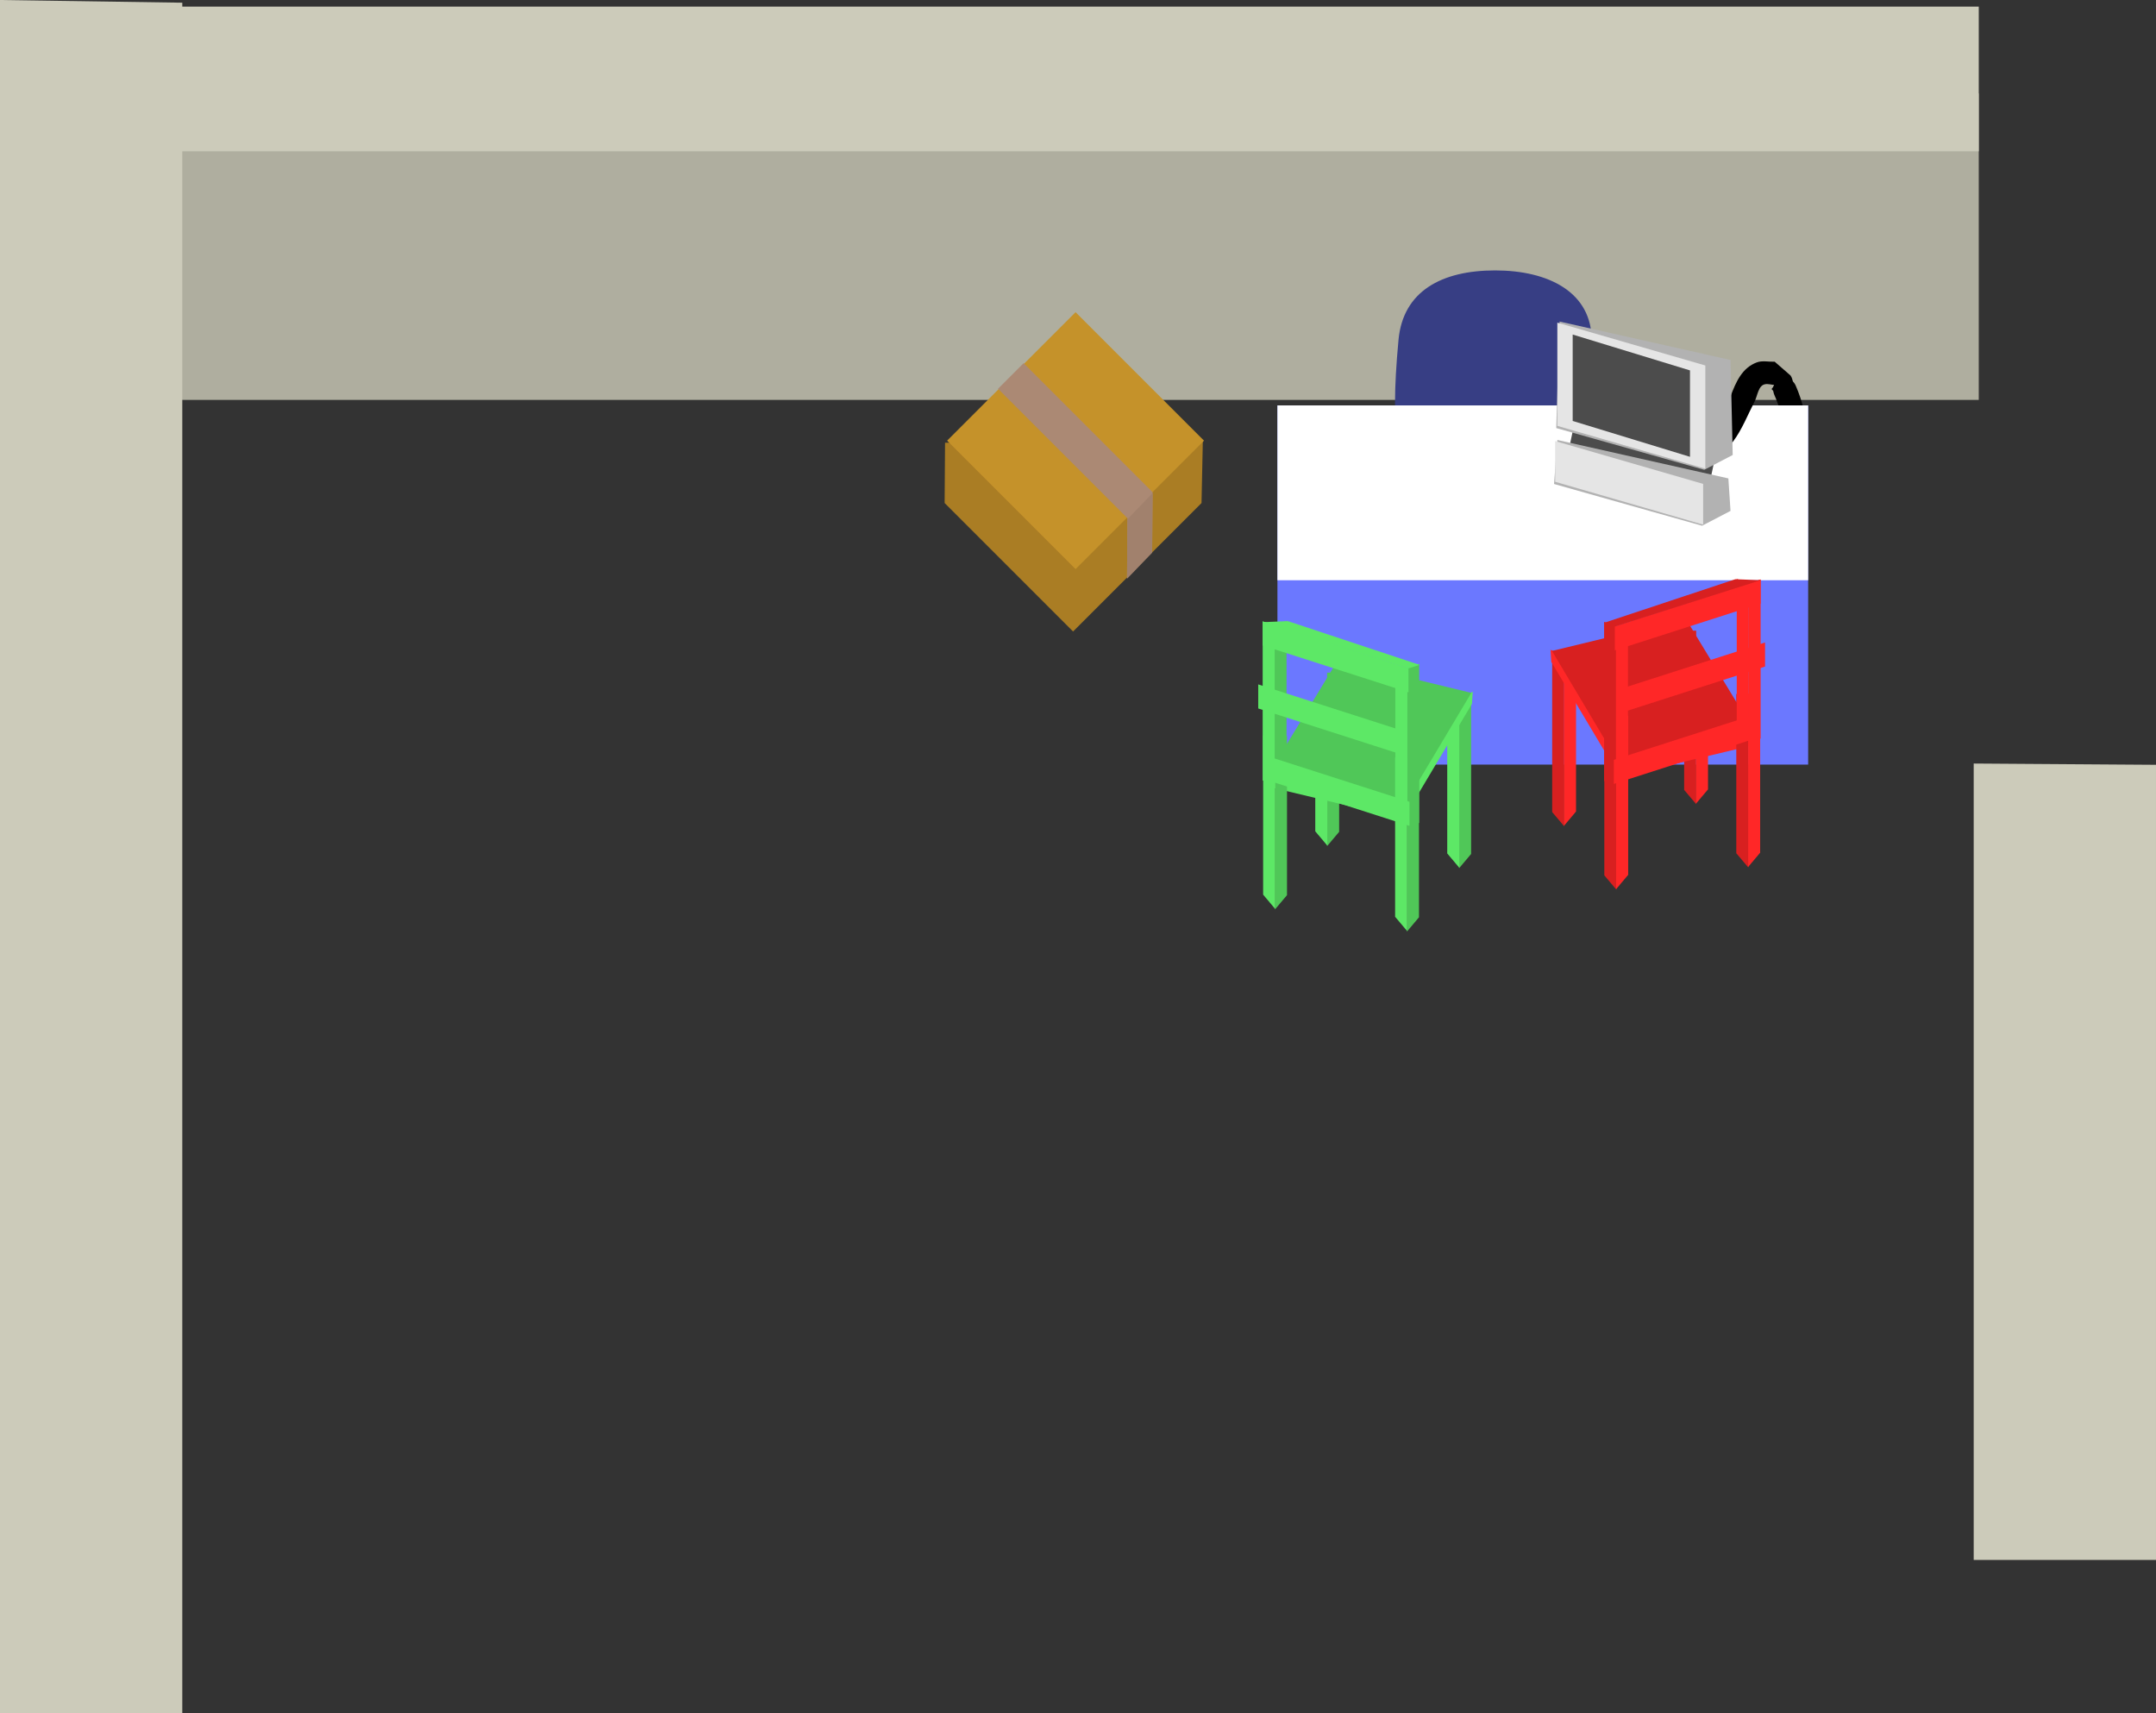 <svg version="1.1" xmlns="http://www.w3.org/2000/svg" xmlns:xlink="http://www.w3.org/1999/xlink" width="521.577" height="414.377" viewBox="0,0,521.577,414.377"><rect x="0" y="0" width="521.577" height="414.377" fill="#333333" stroke="none"/><g transform="translate(-99.286,-40.897)"><g data-paper-data="{&quot;isPaintingLayer&quot;:true}" fill-rule="nonzero" stroke-linecap="butt" stroke-linejoin="miter" stroke-miterlimit="10" stroke-dasharray="" stroke-dashoffset="0" style="mix-blend-mode: normal"><path d="M376.07,178.697v-43.544h46.547v43.544z" fill="none" stroke="#ff0000" stroke-width="0"/><g data-paper-data="{&quot;index&quot;:null}" stroke="#000000" stroke-width="0"><path d="M140.976,137.624v-74.128h437.008v74.128z" fill="#afae9f"/><path d="M140.976,77.496v-35h437.008v35z" fill="#cccbba"/></g><path d="M576.763,418.206v-192.624l44.099,0.304v192.32z" data-paper-data="{&quot;index&quot;:null}" fill="#cccbba" stroke="#000000" stroke-width="0"/><path d="M99.286,455.274v-414.377l44.099,0.654v413.723z" data-paper-data="{&quot;index&quot;:null}" fill="#cccbba" stroke="#000000" stroke-width="0"/><g><path d="M484.348,123.367c-0.307,41.623 -10.461,25.671 -23.366,25.671c-12.904,0 -27.977,23.022 -23.366,-25.979c1.106,-11.749 10.461,-16.756 23.366,-16.756c12.904,0 23.453,5.263 23.366,17.063z" fill="#373e84" stroke="#ff0000" stroke-width="0"/><path d="M532.924,144.785c-2.818,0 -2.818,-2.818 -2.818,-2.818l0.067,-0.619c-0.372,-1.718 -0.947,-3.399 -1.669,-5.001c0,0 -1.144,-2.575 1.43,-3.719c2.575,-1.144 3.719,1.43 3.719,1.43c0.857,1.951 1.549,3.988 2.02,6.067l0.067,1.841c0,0 0,2.818 -2.818,2.818z" fill="#000000" stroke="none" stroke-width="0.5"/><path d="M408.32,225.836v-86.876h128.392v86.876z" fill="#6b78ff" stroke="#ff0000" stroke-width="0"/><path d="M408.32,181.245v-42.285h128.392v42.285z" fill="#ffffff" stroke="#ff0000" stroke-width="0"/><g stroke="#563a16" stroke-width="0"><g data-paper-data="{&quot;index&quot;:null}"><path d="M509.625,193.452v41.958l-2.912,-3.452v-38.506z" data-paper-data="{&quot;index&quot;:null}" fill="#d82020"/><path d="M512.487,204.599v27.235l-2.912,3.452v-35.659z" fill="#ff2727"/></g><g data-paper-data="{&quot;index&quot;:null}"><path d="M477.698,198.807v41.958l-2.912,-3.452v-38.506z" data-paper-data="{&quot;index&quot;:null}" fill="#d82020"/><path d="M480.56,198.682v38.506l-2.912,3.452v-41.958z" fill="#ff2727"/></g><g><path d="M474.58,201l-0.195,-2.931l49.664,20.585l-0.184,2.388l-32.685,7.794z" fill="#ff2727"/><path d="M474.74,198.347l32.337,-7.842l16.948,27.885l-32.685,7.794z" fill="#d82020"/></g><g data-paper-data="{&quot;index&quot;:null}"><path d="M522.238,208.769v41.958l-2.912,-3.452v-38.506z" data-paper-data="{&quot;index&quot;:null}" fill="#d82020"/><path d="M525.101,208.644v38.506l-2.912,3.452v-41.958z" fill="#ff2727"/></g><g data-paper-data="{&quot;index&quot;:null}"><path d="M490.312,214.123v41.958l-2.912,-3.452v-38.506z" data-paper-data="{&quot;index&quot;:null}" fill="#d82020"/><path d="M493.174,213.999v38.506l-2.912,3.452v-41.958z" fill="#ff2727"/></g><g><path d="M519.437,219.439v-38.506l2.912,1.079v37.427z" data-paper-data="{&quot;index&quot;:null}" fill="#ff2727"/><path d="M522.3,219.564v-37.427l2.912,-1.079v38.506z" fill="#ff2727"/><path d="M487.349,229.821v-38.506l2.912,1.079v37.427z" data-paper-data="{&quot;index&quot;:null}" fill="#d82020"/><path d="M490.211,229.945v-37.427l2.912,-1.079v38.506z" fill="#ff2727"/><path d="M489.942,198.208v-5.824l35.27,-11.325v5.824z" fill="#ff2727"/><path d="M491.017,213.446v-5.824l35.27,-11.325v5.824z" fill="#ff2727"/><path d="M489.993,192.444l-2.738,-0.871l31.86,-10.579l6.098,0.249z" fill="#d82020"/><path d="M489.699,230.512v-5.824l35.27,-11.325v5.824z" fill="#ff2727"/></g></g><g data-paper-data="{&quot;index&quot;:null}" stroke="#563a16" stroke-width="0"><g data-paper-data="{&quot;index&quot;:null}"><path d="M423.25,203.595v38.506l-2.912,3.452v-41.958z" data-paper-data="{&quot;index&quot;:null}" fill="#50c758"/><path d="M420.387,209.769v35.659l-2.912,-3.452v-27.235z" fill="#5de866"/></g><g data-paper-data="{&quot;index&quot;:null}"><path d="M455.177,208.949v38.506l-2.912,3.452v-41.958z" data-paper-data="{&quot;index&quot;:null}" fill="#50c758"/><path d="M452.314,208.825v41.958l-2.912,-3.452v-38.506z" fill="#5de866"/></g><g><path d="M438.781,238.979l-32.685,-7.794l-0.184,-2.388l49.664,-20.585l-0.195,2.931z" fill="#5de866"/><path d="M438.622,236.327l-32.685,-7.794l16.948,-27.885l32.337,7.842z" fill="#50c758"/></g><g data-paper-data="{&quot;index&quot;:null}"><path d="M410.636,218.911v38.506l-2.912,3.452v-41.958z" data-paper-data="{&quot;index&quot;:null}" fill="#50c758"/><path d="M407.774,218.787v41.958l-2.912,-3.452v-38.506z" fill="#5de866"/></g><g data-paper-data="{&quot;index&quot;:null}"><path d="M442.563,224.266v38.506l-2.912,3.452v-41.958z" data-paper-data="{&quot;index&quot;:null}" fill="#50c758"/><path d="M439.701,224.141v41.958l-2.912,-3.452v-38.506z" fill="#5de866"/></g><g><path d="M407.613,229.582v-37.427l2.912,-1.079v38.506z" data-paper-data="{&quot;index&quot;:null}" fill="#50c758"/><path d="M404.75,229.706v-38.506l2.912,1.079v37.427z" fill="#5de866"/><path d="M439.701,239.963v-37.427l2.912,-1.079v38.506z" data-paper-data="{&quot;index&quot;:null}" fill="#50c758"/><path d="M436.839,240.088v-38.506l2.912,1.079v37.427z" fill="#5de866"/><path d="M404.75,197.025v-5.824l35.27,11.325v5.824z" fill="#5de866"/><path d="M403.675,212.263v-5.824l35.27,11.325v5.824z" fill="#5de866"/><path d="M404.749,191.386l6.098,-0.249l31.86,10.579l-2.738,0.871z" fill="#5de866"/><path d="M404.993,229.329v-5.824l35.27,11.325v5.824z" fill="#5de866"/></g></g><path d="M531.795,135.652c-2.293,1.638 -3.931,-0.655 -3.931,-0.655l0.756,-0.972c-0.801,-0.058 -1.621,-0.355 -2.404,-0.175c-1.587,0.364 -1.736,2.759 -2.482,4.206c-1.615,3.134 -3.053,6.821 -5.18,9.629c-3.534,4.665 -8.883,5.156 -14.249,5.695c0,0 -2.804,0.28 -3.084,-2.523c-0.28,-2.804 2.523,-3.084 2.523,-3.084c2.958,-0.294 6.233,-0.269 8.821,-1.972c5.808,-3.823 4.632,-14.569 11.695,-17.236c1.361,-0.514 2.906,-0.117 4.359,-0.175l3.83,3.332c0,0 1.638,2.293 -0.655,3.931z" fill="#000000" stroke="none" stroke-width="0.5"/><g data-paper-data="{&quot;index&quot;:null}" stroke="#33943a" stroke-width="0"><path d="M478.352,151.823l1.541,-7.264l34.246,7.264l-1.541,7.264z" fill="#4c4c4c"/><path d="M475.771,144.439l0.796,-25.767l41.373,9.3l0.519,22.977l-6.885,3.586z" data-paper-data="{&quot;index&quot;:null}" fill="#b2b2b2"/><path d="M476.036,143.906v-24.968l35.803,10.364v24.968z" data-paper-data="{&quot;index&quot;:null}" fill="#e5e5e5"/><g><path d="M475.241,157.965l0.796,-10.65l41.373,9.3l0.519,7.86l-6.885,3.586z" data-paper-data="{&quot;index&quot;:null}" fill="#b2b2b2"/><path d="M475.506,157.431v-9.851l35.803,10.364v9.851z" data-paper-data="{&quot;index&quot;:null}" fill="#e5e5e5"/></g><path d="M479.749,142.716v-20.899l28.378,8.675v20.899z" data-paper-data="{&quot;index&quot;:null}" fill="#4c4c4c"/></g></g><g data-paper-data="{&quot;index&quot;:null}" stroke-width="0"><path d="M327.81,162.572l0.102,-14.585l62.36,-0.492l-0.315,15.077l-31.073,31.073z" fill="#aa7d24" stroke="none"/><path d="M328.414,147.482l31.073,-31.073l31.073,31.073l-31.073,31.073z" fill="#c5922a" stroke="none"/><path d="M372.042,166.246l-31.316,-31.316l6.189,-6.189l31.201,31.201l-0.106,14.414l-6.074,6.304z" fill="#ab8974" stroke="#9e7c36"/><path d="M372.042,166.477l6.074,-6.304l-0.106,14.414l-6.074,6.304z" fill="#a1816d" stroke="#9e7c36"/></g></g></g></svg>